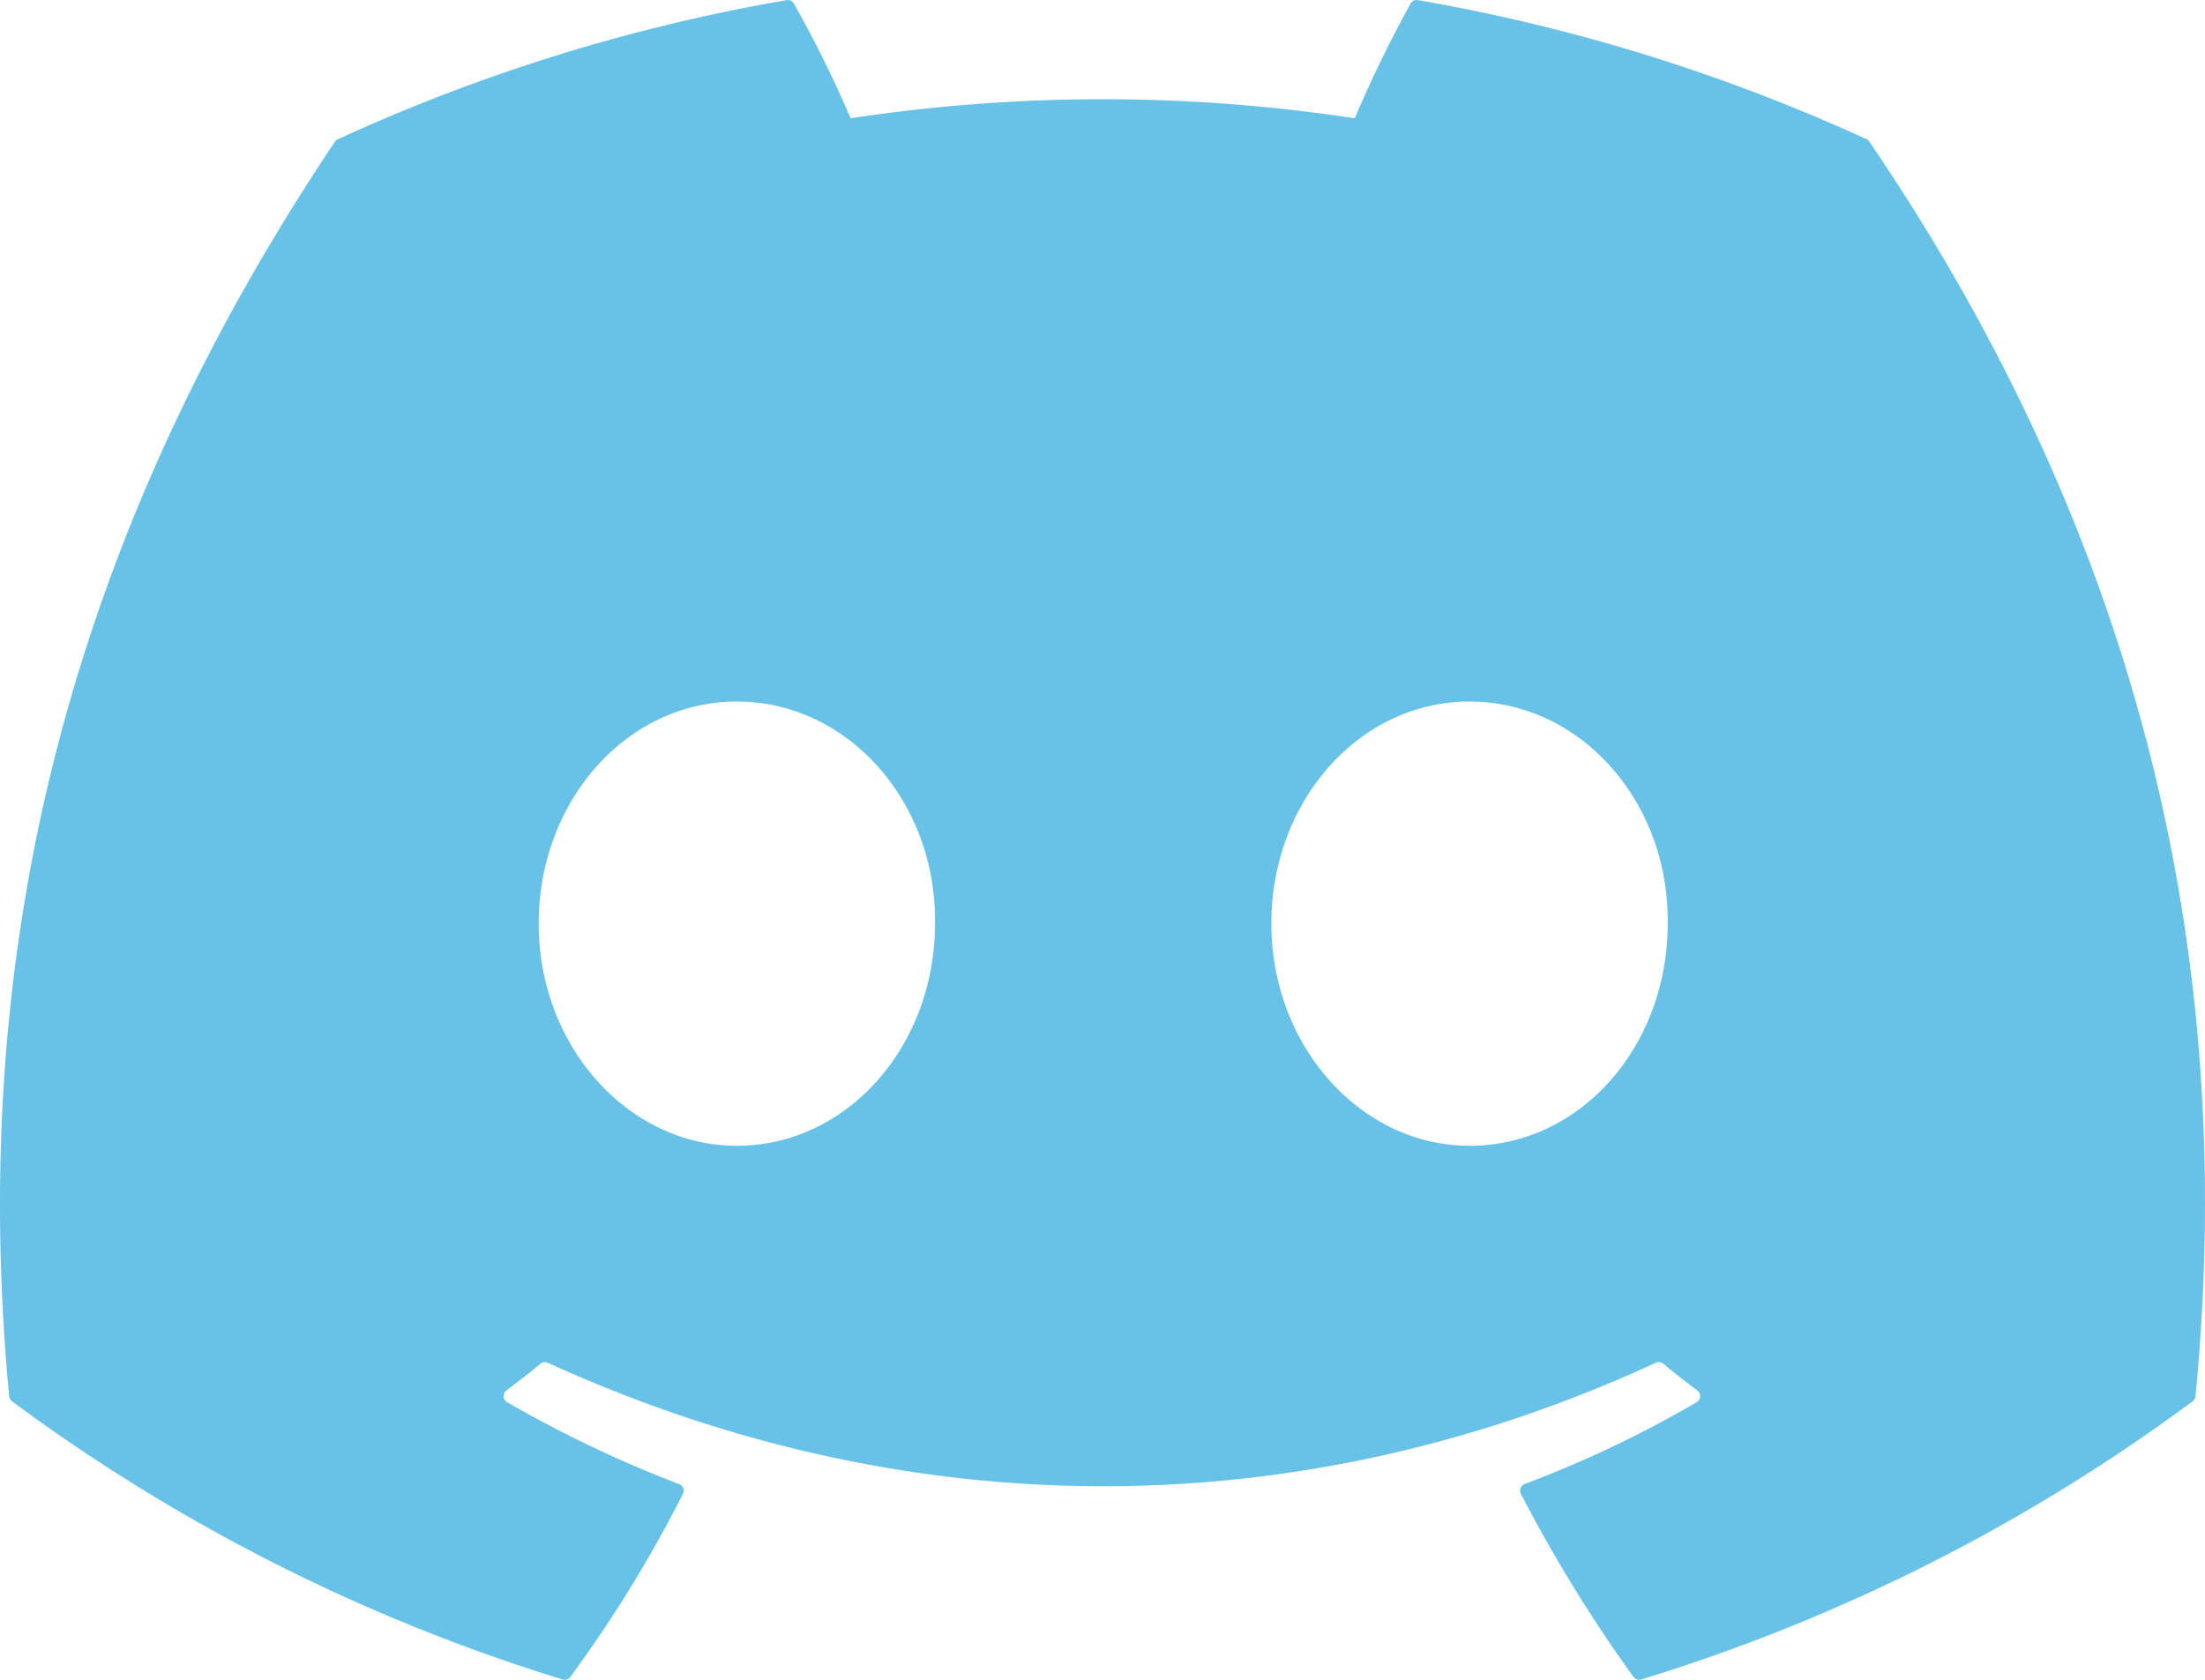 <?xml version="1.0" encoding="UTF-8" standalone="no"?>
<svg
   viewBox="0 0 587.998 447.999"
   version="1.1"
   id="svg1"
   sodipodi:docname="discord.svg"
   width="587.998"
   height="447.999"
   inkscape:version="1.3 (0e150ed6c4, 2023-07-21)"
   xmlns:inkscape="http://www.inkscape.org/namespaces/inkscape"
   xmlns:sodipodi="http://sodipodi.sourceforge.net/DTD/sodipodi-0.dtd"
   xmlns="http://www.w3.org/2000/svg"
   xmlns:svg="http://www.w3.org/2000/svg">
  <defs
     id="defs1" />
  <sodipodi:namedview
     id="namedview1"
     pagecolor="#ffffff"
     bordercolor="#000000"
     borderopacity="0.25"
     inkscape:showpageshadow="2"
     inkscape:pageopacity="0.0"
     inkscape:pagecheckerboard="0"
     inkscape:deskcolor="#d1d1d1"
     inkscape:zoom="1.0869005"
     inkscape:cx="370.3191"
     inkscape:cy="219.43132"
     inkscape:window-width="1920"
     inkscape:window-height="1001"
     inkscape:window-x="-9"
     inkscape:window-y="-9"
     inkscape:window-maximized="1"
     inkscape:current-layer="svg1" />
  <path
     d="m 498.531,37.837 a 1.5,1.5 0 0 0 -0.764,-0.7 485.065,485.065 0 0 0 -119.686,-37.106 1.816,1.816 0 0 0 -1.923,0.91 337.461,337.461 0 0 0 -14.9,30.6 447.848,447.848 0 0 0 -134.426,0 309.541,309.541 0 0 0 -15.135,-30.6 1.89,1.89 0 0 0 -1.924,-0.91 483.689,483.689 0 0 0 -119.688,37.107 1.712,1.712 0 0 0 -0.788,0.676 C 13.068,151.652 -7.814,262.691 2.43,372.355 a 2.016,2.016 0 0 0 0.765,1.375 487.666,487.666 0 0 0 146.825,74.189 1.9,1.9 0 0 0 2.063,-0.676 348.2,348.2 0 0 0 30.037,-48.842 1.86,1.86 0 0 0 -1.019,-2.588 321.173,321.173 0 0 1 -45.868,-21.853 1.885,1.885 0 0 1 -0.185,-3.126 c 3.082,-2.309 6.166,-4.711 9.109,-7.137 a 1.819,1.819 0 0 1 1.9,-0.256 c 96.229,43.917 200.41,43.917 295.5,0 a 1.812,1.812 0 0 1 1.924,0.233 c 2.944,2.426 6.027,4.851 9.132,7.16 a 1.884,1.884 0 0 1 -0.162,3.126 301.407,301.407 0 0 1 -45.89,21.83 1.875,1.875 0 0 0 -1,2.611 391.055,391.055 0 0 0 30.014,48.815 1.864,1.864 0 0 0 2.063,0.7 486.048,486.048 0 0 0 147.062,-74.186 1.882,1.882 0 0 0 0.765,-1.352 c 12.264,-126.783 -20.532,-236.912 -86.934,-334.541 z m -302.04,267.744 c -28.972,0 -52.844,-26.587 -52.844,-59.239 0,-32.652 23.409,-59.241 52.844,-59.241 29.665,0 53.306,26.82 52.843,59.239 0,32.654 -23.41,59.241 -52.843,59.241 z m 195.38,0 c -28.971,0 -52.843,-26.587 -52.843,-59.239 0,-32.652 23.409,-59.241 52.843,-59.241 29.667,0 53.307,26.82 52.844,59.239 0,32.654 -23.177,59.241 -52.844,59.241 z"
     id="path1"
     style="fill:#68c2e8;fill-opacity:1" />
</svg>
